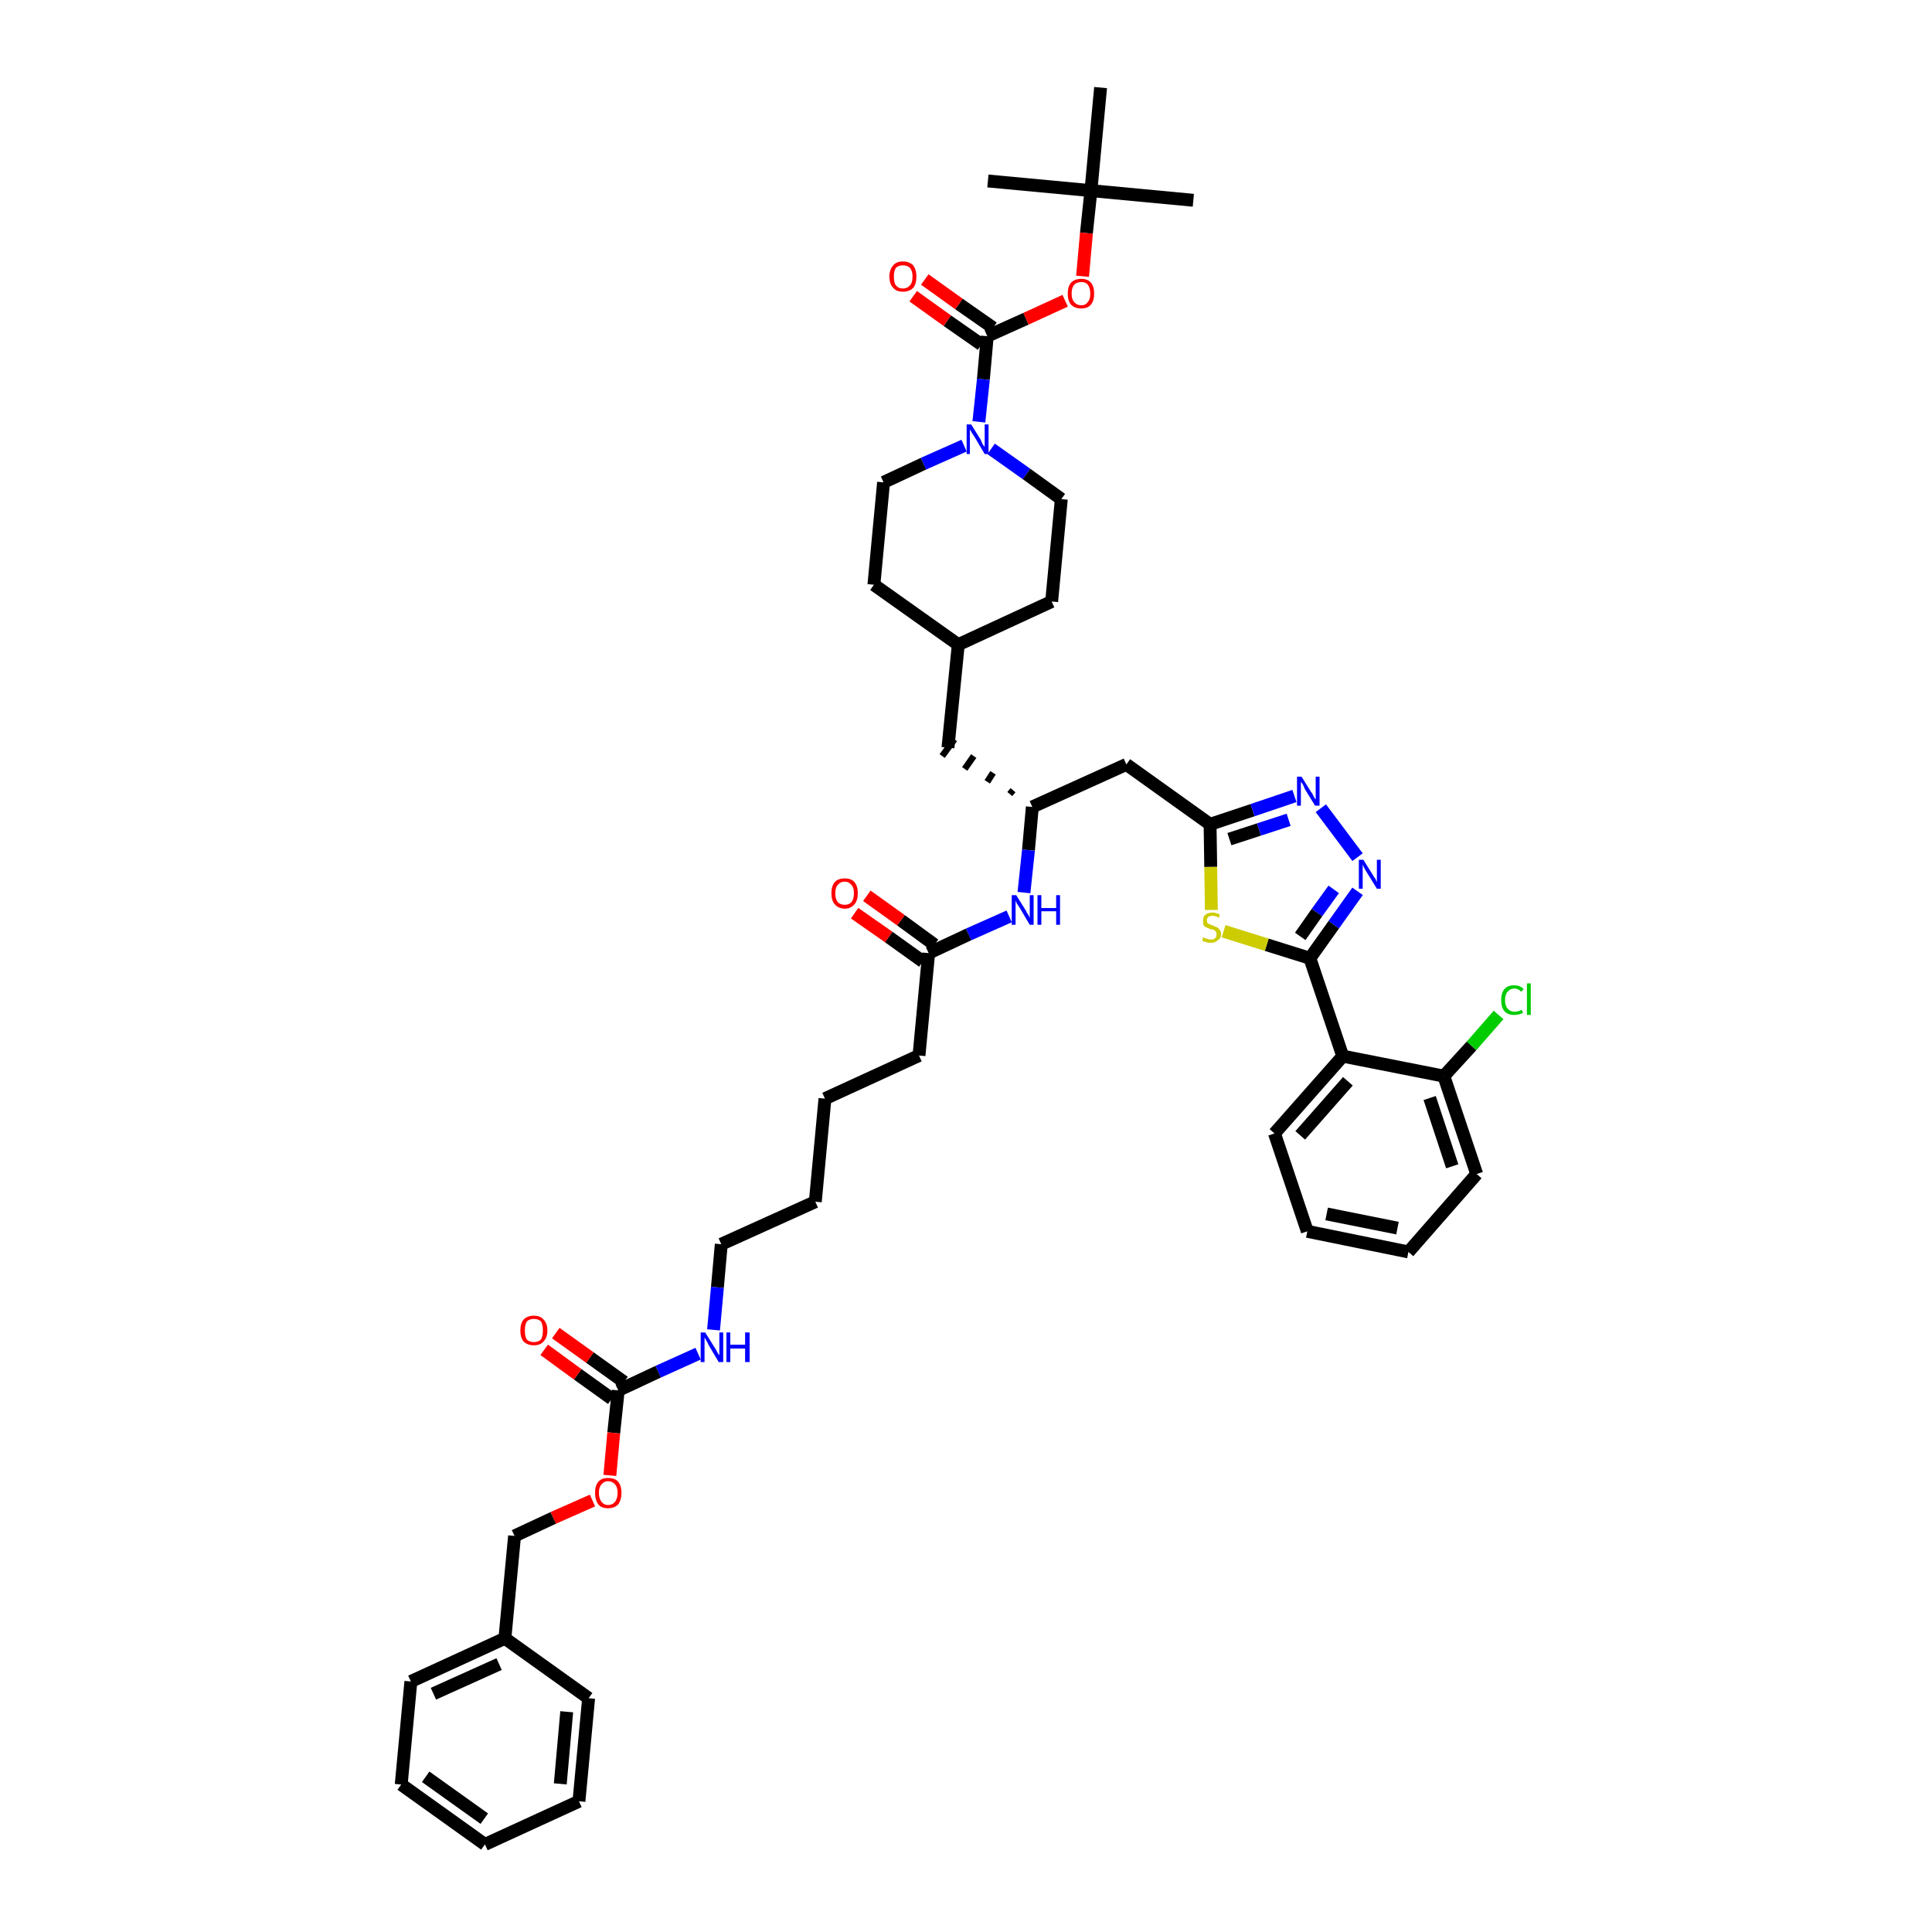 <?xml version='1.0' encoding='iso-8859-1'?>
<svg version='1.1' baseProfile='full'
              xmlns='http://www.w3.org/2000/svg'
                      xmlns:rdkit='http://www.rdkit.org/xml'
                      xmlns:xlink='http://www.w3.org/1999/xlink'
                  xml:space='preserve'
width='300px' height='300px' viewBox='0 0 300 300'>
<!-- END OF HEADER -->
<path class='bond-0 atom-0 atom-1' d='M 185.3,31.1 L 169.4,29.6' style='fill:none;fill-rule:evenodd;stroke:#000000;stroke-width:2.0px;stroke-linecap:butt;stroke-linejoin:miter;stroke-opacity:1' />
<path class='bond-1 atom-1 atom-2' d='M 169.4,29.6 L 153.4,28.1' style='fill:none;fill-rule:evenodd;stroke:#000000;stroke-width:2.0px;stroke-linecap:butt;stroke-linejoin:miter;stroke-opacity:1' />
<path class='bond-2 atom-1 atom-3' d='M 169.4,29.6 L 170.9,13.6' style='fill:none;fill-rule:evenodd;stroke:#000000;stroke-width:2.0px;stroke-linecap:butt;stroke-linejoin:miter;stroke-opacity:1' />
<path class='bond-3 atom-1 atom-4' d='M 169.4,29.6 L 168.7,36.2' style='fill:none;fill-rule:evenodd;stroke:#000000;stroke-width:2.0px;stroke-linecap:butt;stroke-linejoin:miter;stroke-opacity:1' />
<path class='bond-3 atom-1 atom-4' d='M 168.7,36.2 L 168.1,42.9' style='fill:none;fill-rule:evenodd;stroke:#FF0000;stroke-width:2.0px;stroke-linecap:butt;stroke-linejoin:miter;stroke-opacity:1' />
<path class='bond-4 atom-4 atom-5' d='M 165.4,46.7 L 159.3,49.5' style='fill:none;fill-rule:evenodd;stroke:#FF0000;stroke-width:2.0px;stroke-linecap:butt;stroke-linejoin:miter;stroke-opacity:1' />
<path class='bond-4 atom-4 atom-5' d='M 159.3,49.5 L 153.3,52.2' style='fill:none;fill-rule:evenodd;stroke:#000000;stroke-width:2.0px;stroke-linecap:butt;stroke-linejoin:miter;stroke-opacity:1' />
<path class='bond-5 atom-5 atom-6' d='M 154.2,50.9 L 148.9,47.2' style='fill:none;fill-rule:evenodd;stroke:#000000;stroke-width:2.0px;stroke-linecap:butt;stroke-linejoin:miter;stroke-opacity:1' />
<path class='bond-5 atom-5 atom-6' d='M 148.9,47.2 L 143.6,43.4' style='fill:none;fill-rule:evenodd;stroke:#FF0000;stroke-width:2.0px;stroke-linecap:butt;stroke-linejoin:miter;stroke-opacity:1' />
<path class='bond-5 atom-5 atom-6' d='M 152.4,53.5 L 147.1,49.8' style='fill:none;fill-rule:evenodd;stroke:#000000;stroke-width:2.0px;stroke-linecap:butt;stroke-linejoin:miter;stroke-opacity:1' />
<path class='bond-5 atom-5 atom-6' d='M 147.1,49.8 L 141.8,46.0' style='fill:none;fill-rule:evenodd;stroke:#FF0000;stroke-width:2.0px;stroke-linecap:butt;stroke-linejoin:miter;stroke-opacity:1' />
<path class='bond-6 atom-5 atom-7' d='M 153.3,52.2 L 152.7,58.9' style='fill:none;fill-rule:evenodd;stroke:#000000;stroke-width:2.0px;stroke-linecap:butt;stroke-linejoin:miter;stroke-opacity:1' />
<path class='bond-6 atom-5 atom-7' d='M 152.7,58.9 L 152.0,65.5' style='fill:none;fill-rule:evenodd;stroke:#0000FF;stroke-width:2.0px;stroke-linecap:butt;stroke-linejoin:miter;stroke-opacity:1' />
<path class='bond-7 atom-7 atom-8' d='M 153.9,69.7 L 159.4,73.6' style='fill:none;fill-rule:evenodd;stroke:#0000FF;stroke-width:2.0px;stroke-linecap:butt;stroke-linejoin:miter;stroke-opacity:1' />
<path class='bond-7 atom-7 atom-8' d='M 159.4,73.6 L 164.8,77.5' style='fill:none;fill-rule:evenodd;stroke:#000000;stroke-width:2.0px;stroke-linecap:butt;stroke-linejoin:miter;stroke-opacity:1' />
<path class='bond-45 atom-45 atom-7' d='M 137.2,74.9 L 143.4,72.0' style='fill:none;fill-rule:evenodd;stroke:#000000;stroke-width:2.0px;stroke-linecap:butt;stroke-linejoin:miter;stroke-opacity:1' />
<path class='bond-45 atom-45 atom-7' d='M 143.4,72.0 L 149.7,69.2' style='fill:none;fill-rule:evenodd;stroke:#0000FF;stroke-width:2.0px;stroke-linecap:butt;stroke-linejoin:miter;stroke-opacity:1' />
<path class='bond-8 atom-8 atom-9' d='M 164.8,77.5 L 163.3,93.4' style='fill:none;fill-rule:evenodd;stroke:#000000;stroke-width:2.0px;stroke-linecap:butt;stroke-linejoin:miter;stroke-opacity:1' />
<path class='bond-9 atom-9 atom-10' d='M 163.3,93.4 L 148.8,100.1' style='fill:none;fill-rule:evenodd;stroke:#000000;stroke-width:2.0px;stroke-linecap:butt;stroke-linejoin:miter;stroke-opacity:1' />
<path class='bond-10 atom-10 atom-11' d='M 148.8,100.1 L 147.2,116.1' style='fill:none;fill-rule:evenodd;stroke:#000000;stroke-width:2.0px;stroke-linecap:butt;stroke-linejoin:miter;stroke-opacity:1' />
<path class='bond-43 atom-10 atom-44' d='M 148.8,100.1 L 135.7,90.8' style='fill:none;fill-rule:evenodd;stroke:#000000;stroke-width:2.0px;stroke-linecap:butt;stroke-linejoin:miter;stroke-opacity:1' />
<path class='bond-11 atom-12 atom-11' d='M 157.3,122.7 L 156.8,123.3' style='fill:none;fill-rule:evenodd;stroke:#000000;stroke-width:1.0px;stroke-linecap:butt;stroke-linejoin:miter;stroke-opacity:1' />
<path class='bond-11 atom-12 atom-11' d='M 154.2,120.0 L 153.3,121.4' style='fill:none;fill-rule:evenodd;stroke:#000000;stroke-width:1.0px;stroke-linecap:butt;stroke-linejoin:miter;stroke-opacity:1' />
<path class='bond-11 atom-12 atom-11' d='M 151.2,117.4 L 149.8,119.4' style='fill:none;fill-rule:evenodd;stroke:#000000;stroke-width:1.0px;stroke-linecap:butt;stroke-linejoin:miter;stroke-opacity:1' />
<path class='bond-11 atom-12 atom-11' d='M 148.2,114.8 L 146.3,117.4' style='fill:none;fill-rule:evenodd;stroke:#000000;stroke-width:1.0px;stroke-linecap:butt;stroke-linejoin:miter;stroke-opacity:1' />
<path class='bond-12 atom-12 atom-13' d='M 160.3,125.3 L 174.9,118.7' style='fill:none;fill-rule:evenodd;stroke:#000000;stroke-width:2.0px;stroke-linecap:butt;stroke-linejoin:miter;stroke-opacity:1' />
<path class='bond-25 atom-12 atom-26' d='M 160.3,125.3 L 159.7,132.0' style='fill:none;fill-rule:evenodd;stroke:#000000;stroke-width:2.0px;stroke-linecap:butt;stroke-linejoin:miter;stroke-opacity:1' />
<path class='bond-25 atom-12 atom-26' d='M 159.7,132.0 L 159.0,138.6' style='fill:none;fill-rule:evenodd;stroke:#0000FF;stroke-width:2.0px;stroke-linecap:butt;stroke-linejoin:miter;stroke-opacity:1' />
<path class='bond-13 atom-13 atom-14' d='M 174.9,118.7 L 187.9,128.0' style='fill:none;fill-rule:evenodd;stroke:#000000;stroke-width:2.0px;stroke-linecap:butt;stroke-linejoin:miter;stroke-opacity:1' />
<path class='bond-14 atom-14 atom-15' d='M 187.9,128.0 L 194.5,125.8' style='fill:none;fill-rule:evenodd;stroke:#000000;stroke-width:2.0px;stroke-linecap:butt;stroke-linejoin:miter;stroke-opacity:1' />
<path class='bond-14 atom-14 atom-15' d='M 194.5,125.8 L 201.0,123.6' style='fill:none;fill-rule:evenodd;stroke:#0000FF;stroke-width:2.0px;stroke-linecap:butt;stroke-linejoin:miter;stroke-opacity:1' />
<path class='bond-14 atom-14 atom-15' d='M 190.9,130.3 L 195.5,128.8' style='fill:none;fill-rule:evenodd;stroke:#000000;stroke-width:2.0px;stroke-linecap:butt;stroke-linejoin:miter;stroke-opacity:1' />
<path class='bond-14 atom-14 atom-15' d='M 195.5,128.8 L 200.1,127.3' style='fill:none;fill-rule:evenodd;stroke:#0000FF;stroke-width:2.0px;stroke-linecap:butt;stroke-linejoin:miter;stroke-opacity:1' />
<path class='bond-46 atom-25 atom-14' d='M 188.1,141.3 L 188.0,134.6' style='fill:none;fill-rule:evenodd;stroke:#CCCC00;stroke-width:2.0px;stroke-linecap:butt;stroke-linejoin:miter;stroke-opacity:1' />
<path class='bond-46 atom-25 atom-14' d='M 188.0,134.6 L 187.9,128.0' style='fill:none;fill-rule:evenodd;stroke:#000000;stroke-width:2.0px;stroke-linecap:butt;stroke-linejoin:miter;stroke-opacity:1' />
<path class='bond-15 atom-15 atom-16' d='M 205.1,125.5 L 210.8,133.1' style='fill:none;fill-rule:evenodd;stroke:#0000FF;stroke-width:2.0px;stroke-linecap:butt;stroke-linejoin:miter;stroke-opacity:1' />
<path class='bond-16 atom-16 atom-17' d='M 210.8,138.4 L 207.1,143.6' style='fill:none;fill-rule:evenodd;stroke:#0000FF;stroke-width:2.0px;stroke-linecap:butt;stroke-linejoin:miter;stroke-opacity:1' />
<path class='bond-16 atom-16 atom-17' d='M 207.1,143.6 L 203.4,148.8' style='fill:none;fill-rule:evenodd;stroke:#000000;stroke-width:2.0px;stroke-linecap:butt;stroke-linejoin:miter;stroke-opacity:1' />
<path class='bond-16 atom-16 atom-17' d='M 207.1,138.1 L 204.5,141.7' style='fill:none;fill-rule:evenodd;stroke:#0000FF;stroke-width:2.0px;stroke-linecap:butt;stroke-linejoin:miter;stroke-opacity:1' />
<path class='bond-16 atom-16 atom-17' d='M 204.5,141.7 L 201.9,145.4' style='fill:none;fill-rule:evenodd;stroke:#000000;stroke-width:2.0px;stroke-linecap:butt;stroke-linejoin:miter;stroke-opacity:1' />
<path class='bond-17 atom-17 atom-18' d='M 203.4,148.8 L 208.5,164.0' style='fill:none;fill-rule:evenodd;stroke:#000000;stroke-width:2.0px;stroke-linecap:butt;stroke-linejoin:miter;stroke-opacity:1' />
<path class='bond-24 atom-17 atom-25' d='M 203.4,148.8 L 196.7,146.7' style='fill:none;fill-rule:evenodd;stroke:#000000;stroke-width:2.0px;stroke-linecap:butt;stroke-linejoin:miter;stroke-opacity:1' />
<path class='bond-24 atom-17 atom-25' d='M 196.7,146.7 L 190.0,144.6' style='fill:none;fill-rule:evenodd;stroke:#CCCC00;stroke-width:2.0px;stroke-linecap:butt;stroke-linejoin:miter;stroke-opacity:1' />
<path class='bond-18 atom-18 atom-19' d='M 208.5,164.0 L 197.9,176.0' style='fill:none;fill-rule:evenodd;stroke:#000000;stroke-width:2.0px;stroke-linecap:butt;stroke-linejoin:miter;stroke-opacity:1' />
<path class='bond-18 atom-18 atom-19' d='M 209.3,167.9 L 201.9,176.3' style='fill:none;fill-rule:evenodd;stroke:#000000;stroke-width:2.0px;stroke-linecap:butt;stroke-linejoin:miter;stroke-opacity:1' />
<path class='bond-48 atom-23 atom-18' d='M 224.2,167.1 L 208.5,164.0' style='fill:none;fill-rule:evenodd;stroke:#000000;stroke-width:2.0px;stroke-linecap:butt;stroke-linejoin:miter;stroke-opacity:1' />
<path class='bond-19 atom-19 atom-20' d='M 197.9,176.0 L 203.0,191.2' style='fill:none;fill-rule:evenodd;stroke:#000000;stroke-width:2.0px;stroke-linecap:butt;stroke-linejoin:miter;stroke-opacity:1' />
<path class='bond-20 atom-20 atom-21' d='M 203.0,191.2 L 218.7,194.4' style='fill:none;fill-rule:evenodd;stroke:#000000;stroke-width:2.0px;stroke-linecap:butt;stroke-linejoin:miter;stroke-opacity:1' />
<path class='bond-20 atom-20 atom-21' d='M 206.0,188.5 L 217.0,190.7' style='fill:none;fill-rule:evenodd;stroke:#000000;stroke-width:2.0px;stroke-linecap:butt;stroke-linejoin:miter;stroke-opacity:1' />
<path class='bond-21 atom-21 atom-22' d='M 218.7,194.4 L 229.3,182.3' style='fill:none;fill-rule:evenodd;stroke:#000000;stroke-width:2.0px;stroke-linecap:butt;stroke-linejoin:miter;stroke-opacity:1' />
<path class='bond-22 atom-22 atom-23' d='M 229.3,182.3 L 224.2,167.1' style='fill:none;fill-rule:evenodd;stroke:#000000;stroke-width:2.0px;stroke-linecap:butt;stroke-linejoin:miter;stroke-opacity:1' />
<path class='bond-22 atom-22 atom-23' d='M 225.5,181.1 L 222.0,170.5' style='fill:none;fill-rule:evenodd;stroke:#000000;stroke-width:2.0px;stroke-linecap:butt;stroke-linejoin:miter;stroke-opacity:1' />
<path class='bond-23 atom-23 atom-24' d='M 224.2,167.1 L 228.5,162.4' style='fill:none;fill-rule:evenodd;stroke:#000000;stroke-width:2.0px;stroke-linecap:butt;stroke-linejoin:miter;stroke-opacity:1' />
<path class='bond-23 atom-23 atom-24' d='M 228.5,162.4 L 232.7,157.6' style='fill:none;fill-rule:evenodd;stroke:#00CC00;stroke-width:2.0px;stroke-linecap:butt;stroke-linejoin:miter;stroke-opacity:1' />
<path class='bond-26 atom-26 atom-27' d='M 156.7,142.3 L 150.4,145.1' style='fill:none;fill-rule:evenodd;stroke:#0000FF;stroke-width:2.0px;stroke-linecap:butt;stroke-linejoin:miter;stroke-opacity:1' />
<path class='bond-26 atom-26 atom-27' d='M 150.4,145.1 L 144.2,148.0' style='fill:none;fill-rule:evenodd;stroke:#000000;stroke-width:2.0px;stroke-linecap:butt;stroke-linejoin:miter;stroke-opacity:1' />
<path class='bond-27 atom-27 atom-28' d='M 145.1,146.7 L 139.9,142.9' style='fill:none;fill-rule:evenodd;stroke:#000000;stroke-width:2.0px;stroke-linecap:butt;stroke-linejoin:miter;stroke-opacity:1' />
<path class='bond-27 atom-27 atom-28' d='M 139.9,142.9 L 134.6,139.1' style='fill:none;fill-rule:evenodd;stroke:#FF0000;stroke-width:2.0px;stroke-linecap:butt;stroke-linejoin:miter;stroke-opacity:1' />
<path class='bond-27 atom-27 atom-28' d='M 143.3,149.3 L 138.0,145.5' style='fill:none;fill-rule:evenodd;stroke:#000000;stroke-width:2.0px;stroke-linecap:butt;stroke-linejoin:miter;stroke-opacity:1' />
<path class='bond-27 atom-27 atom-28' d='M 138.0,145.5 L 132.7,141.8' style='fill:none;fill-rule:evenodd;stroke:#FF0000;stroke-width:2.0px;stroke-linecap:butt;stroke-linejoin:miter;stroke-opacity:1' />
<path class='bond-28 atom-27 atom-29' d='M 144.2,148.0 L 142.7,163.9' style='fill:none;fill-rule:evenodd;stroke:#000000;stroke-width:2.0px;stroke-linecap:butt;stroke-linejoin:miter;stroke-opacity:1' />
<path class='bond-29 atom-29 atom-30' d='M 142.7,163.9 L 128.1,170.6' style='fill:none;fill-rule:evenodd;stroke:#000000;stroke-width:2.0px;stroke-linecap:butt;stroke-linejoin:miter;stroke-opacity:1' />
<path class='bond-30 atom-30 atom-31' d='M 128.1,170.6 L 126.6,186.6' style='fill:none;fill-rule:evenodd;stroke:#000000;stroke-width:2.0px;stroke-linecap:butt;stroke-linejoin:miter;stroke-opacity:1' />
<path class='bond-31 atom-31 atom-32' d='M 126.6,186.6 L 112.0,193.2' style='fill:none;fill-rule:evenodd;stroke:#000000;stroke-width:2.0px;stroke-linecap:butt;stroke-linejoin:miter;stroke-opacity:1' />
<path class='bond-32 atom-32 atom-33' d='M 112.0,193.2 L 111.4,199.9' style='fill:none;fill-rule:evenodd;stroke:#000000;stroke-width:2.0px;stroke-linecap:butt;stroke-linejoin:miter;stroke-opacity:1' />
<path class='bond-32 atom-32 atom-33' d='M 111.4,199.9 L 110.8,206.5' style='fill:none;fill-rule:evenodd;stroke:#0000FF;stroke-width:2.0px;stroke-linecap:butt;stroke-linejoin:miter;stroke-opacity:1' />
<path class='bond-33 atom-33 atom-34' d='M 108.4,210.2 L 102.2,213.0' style='fill:none;fill-rule:evenodd;stroke:#0000FF;stroke-width:2.0px;stroke-linecap:butt;stroke-linejoin:miter;stroke-opacity:1' />
<path class='bond-33 atom-33 atom-34' d='M 102.2,213.0 L 96.0,215.9' style='fill:none;fill-rule:evenodd;stroke:#000000;stroke-width:2.0px;stroke-linecap:butt;stroke-linejoin:miter;stroke-opacity:1' />
<path class='bond-34 atom-34 atom-35' d='M 96.9,214.6 L 91.6,210.8' style='fill:none;fill-rule:evenodd;stroke:#000000;stroke-width:2.0px;stroke-linecap:butt;stroke-linejoin:miter;stroke-opacity:1' />
<path class='bond-34 atom-34 atom-35' d='M 91.6,210.8 L 86.3,207.0' style='fill:none;fill-rule:evenodd;stroke:#FF0000;stroke-width:2.0px;stroke-linecap:butt;stroke-linejoin:miter;stroke-opacity:1' />
<path class='bond-34 atom-34 atom-35' d='M 95.0,217.2 L 89.7,213.4' style='fill:none;fill-rule:evenodd;stroke:#000000;stroke-width:2.0px;stroke-linecap:butt;stroke-linejoin:miter;stroke-opacity:1' />
<path class='bond-34 atom-34 atom-35' d='M 89.7,213.4 L 84.5,209.6' style='fill:none;fill-rule:evenodd;stroke:#FF0000;stroke-width:2.0px;stroke-linecap:butt;stroke-linejoin:miter;stroke-opacity:1' />
<path class='bond-35 atom-34 atom-36' d='M 96.0,215.9 L 95.3,222.5' style='fill:none;fill-rule:evenodd;stroke:#000000;stroke-width:2.0px;stroke-linecap:butt;stroke-linejoin:miter;stroke-opacity:1' />
<path class='bond-35 atom-34 atom-36' d='M 95.3,222.5 L 94.7,229.1' style='fill:none;fill-rule:evenodd;stroke:#FF0000;stroke-width:2.0px;stroke-linecap:butt;stroke-linejoin:miter;stroke-opacity:1' />
<path class='bond-36 atom-36 atom-37' d='M 92.0,233.0 L 85.9,235.7' style='fill:none;fill-rule:evenodd;stroke:#FF0000;stroke-width:2.0px;stroke-linecap:butt;stroke-linejoin:miter;stroke-opacity:1' />
<path class='bond-36 atom-36 atom-37' d='M 85.9,235.7 L 79.9,238.5' style='fill:none;fill-rule:evenodd;stroke:#000000;stroke-width:2.0px;stroke-linecap:butt;stroke-linejoin:miter;stroke-opacity:1' />
<path class='bond-37 atom-37 atom-38' d='M 79.9,238.5 L 78.4,254.4' style='fill:none;fill-rule:evenodd;stroke:#000000;stroke-width:2.0px;stroke-linecap:butt;stroke-linejoin:miter;stroke-opacity:1' />
<path class='bond-38 atom-38 atom-39' d='M 78.4,254.4 L 63.8,261.1' style='fill:none;fill-rule:evenodd;stroke:#000000;stroke-width:2.0px;stroke-linecap:butt;stroke-linejoin:miter;stroke-opacity:1' />
<path class='bond-38 atom-38 atom-39' d='M 77.5,258.4 L 67.3,263.0' style='fill:none;fill-rule:evenodd;stroke:#000000;stroke-width:2.0px;stroke-linecap:butt;stroke-linejoin:miter;stroke-opacity:1' />
<path class='bond-47 atom-43 atom-38' d='M 91.4,263.7 L 78.4,254.4' style='fill:none;fill-rule:evenodd;stroke:#000000;stroke-width:2.0px;stroke-linecap:butt;stroke-linejoin:miter;stroke-opacity:1' />
<path class='bond-39 atom-39 atom-40' d='M 63.8,261.1 L 62.3,277.1' style='fill:none;fill-rule:evenodd;stroke:#000000;stroke-width:2.0px;stroke-linecap:butt;stroke-linejoin:miter;stroke-opacity:1' />
<path class='bond-40 atom-40 atom-41' d='M 62.3,277.1 L 75.3,286.4' style='fill:none;fill-rule:evenodd;stroke:#000000;stroke-width:2.0px;stroke-linecap:butt;stroke-linejoin:miter;stroke-opacity:1' />
<path class='bond-40 atom-40 atom-41' d='M 66.1,275.9 L 75.2,282.4' style='fill:none;fill-rule:evenodd;stroke:#000000;stroke-width:2.0px;stroke-linecap:butt;stroke-linejoin:miter;stroke-opacity:1' />
<path class='bond-41 atom-41 atom-42' d='M 75.3,286.4 L 89.9,279.7' style='fill:none;fill-rule:evenodd;stroke:#000000;stroke-width:2.0px;stroke-linecap:butt;stroke-linejoin:miter;stroke-opacity:1' />
<path class='bond-42 atom-42 atom-43' d='M 89.9,279.7 L 91.4,263.7' style='fill:none;fill-rule:evenodd;stroke:#000000;stroke-width:2.0px;stroke-linecap:butt;stroke-linejoin:miter;stroke-opacity:1' />
<path class='bond-42 atom-42 atom-43' d='M 87.0,277.0 L 88.0,265.8' style='fill:none;fill-rule:evenodd;stroke:#000000;stroke-width:2.0px;stroke-linecap:butt;stroke-linejoin:miter;stroke-opacity:1' />
<path class='bond-44 atom-44 atom-45' d='M 135.7,90.8 L 137.2,74.9' style='fill:none;fill-rule:evenodd;stroke:#000000;stroke-width:2.0px;stroke-linecap:butt;stroke-linejoin:miter;stroke-opacity:1' />
<path  class='atom-4' d='M 165.8 45.6
Q 165.8 44.5, 166.3 43.9
Q 166.9 43.3, 167.9 43.3
Q 168.9 43.3, 169.4 43.9
Q 169.9 44.5, 169.9 45.6
Q 169.9 46.7, 169.4 47.3
Q 168.9 47.9, 167.9 47.9
Q 166.9 47.9, 166.3 47.3
Q 165.8 46.7, 165.8 45.6
M 167.9 47.4
Q 168.6 47.4, 168.9 46.9
Q 169.3 46.5, 169.3 45.6
Q 169.3 44.7, 168.9 44.2
Q 168.6 43.8, 167.9 43.8
Q 167.2 43.8, 166.8 44.2
Q 166.4 44.7, 166.4 45.6
Q 166.4 46.5, 166.8 46.9
Q 167.2 47.4, 167.9 47.4
' fill='#FF0000'/>
<path  class='atom-6' d='M 138.1 42.9
Q 138.1 41.9, 138.7 41.2
Q 139.2 40.6, 140.2 40.6
Q 141.2 40.6, 141.8 41.2
Q 142.3 41.9, 142.3 42.9
Q 142.3 44.1, 141.8 44.7
Q 141.2 45.3, 140.2 45.3
Q 139.2 45.3, 138.7 44.7
Q 138.1 44.1, 138.1 42.9
M 140.2 44.8
Q 140.9 44.8, 141.3 44.3
Q 141.7 43.9, 141.7 42.9
Q 141.7 42.1, 141.3 41.6
Q 140.9 41.2, 140.2 41.2
Q 139.5 41.2, 139.1 41.6
Q 138.8 42.1, 138.8 42.9
Q 138.8 43.9, 139.1 44.3
Q 139.5 44.8, 140.2 44.8
' fill='#FF0000'/>
<path  class='atom-7' d='M 150.8 65.9
L 152.3 68.3
Q 152.4 68.6, 152.6 69.0
Q 152.9 69.4, 152.9 69.4
L 152.9 65.9
L 153.5 65.9
L 153.5 70.5
L 152.9 70.5
L 151.3 67.8
Q 151.1 67.5, 150.9 67.2
Q 150.7 66.8, 150.6 66.7
L 150.6 70.5
L 150.1 70.5
L 150.1 65.9
L 150.8 65.9
' fill='#0000FF'/>
<path  class='atom-15' d='M 202.1 120.6
L 203.6 123.0
Q 203.8 123.2, 204.0 123.7
Q 204.2 124.1, 204.3 124.1
L 204.3 120.6
L 204.9 120.6
L 204.9 125.1
L 204.2 125.1
L 202.6 122.5
Q 202.5 122.2, 202.3 121.8
Q 202.1 121.5, 202.0 121.4
L 202.0 125.1
L 201.4 125.1
L 201.4 120.6
L 202.1 120.6
' fill='#0000FF'/>
<path  class='atom-16' d='M 211.7 133.5
L 213.2 135.9
Q 213.3 136.1, 213.6 136.5
Q 213.8 137.0, 213.8 137.0
L 213.8 133.5
L 214.4 133.5
L 214.4 138.0
L 213.8 138.0
L 212.2 135.4
Q 212.0 135.1, 211.8 134.7
Q 211.6 134.3, 211.6 134.2
L 211.6 138.0
L 211.0 138.0
L 211.0 133.5
L 211.7 133.5
' fill='#0000FF'/>
<path  class='atom-24' d='M 233.1 155.3
Q 233.1 154.2, 233.6 153.6
Q 234.1 153.0, 235.1 153.0
Q 236.1 153.0, 236.6 153.6
L 236.2 154.0
Q 235.8 153.5, 235.1 153.5
Q 234.5 153.5, 234.1 154.0
Q 233.7 154.4, 233.7 155.3
Q 233.7 156.2, 234.1 156.6
Q 234.5 157.1, 235.2 157.1
Q 235.7 157.1, 236.3 156.8
L 236.5 157.3
Q 236.2 157.4, 235.9 157.5
Q 235.5 157.6, 235.1 157.6
Q 234.1 157.6, 233.6 157.0
Q 233.1 156.4, 233.1 155.3
' fill='#00CC00'/>
<path  class='atom-24' d='M 237.1 152.7
L 237.7 152.7
L 237.7 157.6
L 237.1 157.6
L 237.1 152.7
' fill='#00CC00'/>
<path  class='atom-25' d='M 186.8 145.5
Q 186.9 145.6, 187.1 145.7
Q 187.3 145.7, 187.5 145.8
Q 187.8 145.9, 188.0 145.9
Q 188.4 145.9, 188.7 145.7
Q 188.9 145.4, 188.9 145.1
Q 188.9 144.8, 188.8 144.7
Q 188.7 144.5, 188.5 144.4
Q 188.3 144.3, 188.0 144.3
Q 187.6 144.1, 187.3 144.0
Q 187.1 143.9, 186.9 143.7
Q 186.8 143.4, 186.8 143.0
Q 186.8 142.4, 187.1 142.1
Q 187.5 141.7, 188.3 141.7
Q 188.8 141.7, 189.4 142.0
L 189.3 142.5
Q 188.7 142.2, 188.3 142.2
Q 187.9 142.2, 187.6 142.4
Q 187.4 142.6, 187.4 142.9
Q 187.4 143.2, 187.5 143.3
Q 187.6 143.5, 187.8 143.5
Q 188.0 143.6, 188.3 143.7
Q 188.7 143.9, 189.0 144.0
Q 189.2 144.1, 189.4 144.4
Q 189.6 144.6, 189.6 145.1
Q 189.6 145.7, 189.1 146.0
Q 188.7 146.4, 188.0 146.4
Q 187.6 146.4, 187.3 146.3
Q 187.0 146.2, 186.7 146.1
L 186.8 145.5
' fill='#CCCC00'/>
<path  class='atom-26' d='M 157.8 139.0
L 159.3 141.4
Q 159.4 141.7, 159.7 142.1
Q 159.9 142.5, 159.9 142.6
L 159.9 139.0
L 160.5 139.0
L 160.5 143.6
L 159.9 143.6
L 158.3 140.9
Q 158.1 140.6, 157.9 140.3
Q 157.7 139.9, 157.7 139.8
L 157.7 143.6
L 157.1 143.6
L 157.1 139.0
L 157.8 139.0
' fill='#0000FF'/>
<path  class='atom-26' d='M 161.1 139.0
L 161.7 139.0
L 161.7 141.0
L 164.0 141.0
L 164.0 139.0
L 164.6 139.0
L 164.6 143.6
L 164.0 143.6
L 164.0 141.5
L 161.7 141.5
L 161.7 143.6
L 161.1 143.6
L 161.1 139.0
' fill='#0000FF'/>
<path  class='atom-28' d='M 129.1 138.7
Q 129.1 137.6, 129.6 137.0
Q 130.1 136.4, 131.2 136.4
Q 132.2 136.4, 132.7 137.0
Q 133.2 137.6, 133.2 138.7
Q 133.2 139.8, 132.7 140.4
Q 132.1 141.1, 131.2 141.1
Q 130.2 141.1, 129.6 140.4
Q 129.1 139.8, 129.1 138.7
M 131.2 140.5
Q 131.8 140.5, 132.2 140.1
Q 132.6 139.6, 132.6 138.7
Q 132.6 137.8, 132.2 137.4
Q 131.8 136.9, 131.2 136.9
Q 130.5 136.9, 130.1 137.4
Q 129.7 137.8, 129.7 138.7
Q 129.7 139.6, 130.1 140.1
Q 130.5 140.5, 131.2 140.5
' fill='#FF0000'/>
<path  class='atom-33' d='M 109.5 206.9
L 111.0 209.3
Q 111.2 209.6, 111.4 210.0
Q 111.6 210.4, 111.7 210.4
L 111.7 206.9
L 112.3 206.9
L 112.3 211.5
L 111.6 211.5
L 110.0 208.8
Q 109.9 208.5, 109.7 208.2
Q 109.5 207.8, 109.4 207.7
L 109.4 211.5
L 108.8 211.5
L 108.8 206.9
L 109.5 206.9
' fill='#0000FF'/>
<path  class='atom-33' d='M 112.8 206.9
L 113.4 206.9
L 113.4 208.8
L 115.7 208.8
L 115.7 206.9
L 116.4 206.9
L 116.4 211.5
L 115.7 211.5
L 115.7 209.4
L 113.4 209.4
L 113.4 211.5
L 112.8 211.5
L 112.8 206.9
' fill='#0000FF'/>
<path  class='atom-35' d='M 80.8 206.6
Q 80.8 205.5, 81.3 204.9
Q 81.9 204.3, 82.9 204.3
Q 83.9 204.3, 84.4 204.9
Q 85.0 205.5, 85.0 206.6
Q 85.0 207.7, 84.4 208.3
Q 83.9 208.9, 82.9 208.9
Q 81.9 208.9, 81.3 208.3
Q 80.8 207.7, 80.8 206.6
M 82.9 208.4
Q 83.6 208.4, 84.0 208.0
Q 84.3 207.5, 84.3 206.6
Q 84.3 205.7, 84.0 205.2
Q 83.6 204.8, 82.9 204.8
Q 82.2 204.8, 81.8 205.2
Q 81.5 205.7, 81.5 206.6
Q 81.5 207.5, 81.8 208.0
Q 82.2 208.4, 82.9 208.4
' fill='#FF0000'/>
<path  class='atom-36' d='M 92.4 231.8
Q 92.4 230.7, 92.9 230.1
Q 93.4 229.5, 94.4 229.5
Q 95.5 229.5, 96.0 230.1
Q 96.5 230.7, 96.5 231.8
Q 96.5 232.9, 96.0 233.6
Q 95.4 234.2, 94.4 234.2
Q 93.4 234.2, 92.9 233.6
Q 92.4 232.9, 92.4 231.8
M 94.4 233.7
Q 95.1 233.7, 95.5 233.2
Q 95.9 232.7, 95.9 231.8
Q 95.9 230.9, 95.5 230.5
Q 95.1 230.0, 94.4 230.0
Q 93.8 230.0, 93.4 230.5
Q 93.0 230.9, 93.0 231.8
Q 93.0 232.7, 93.4 233.2
Q 93.8 233.7, 94.4 233.7
' fill='#FF0000'/>
</svg>
